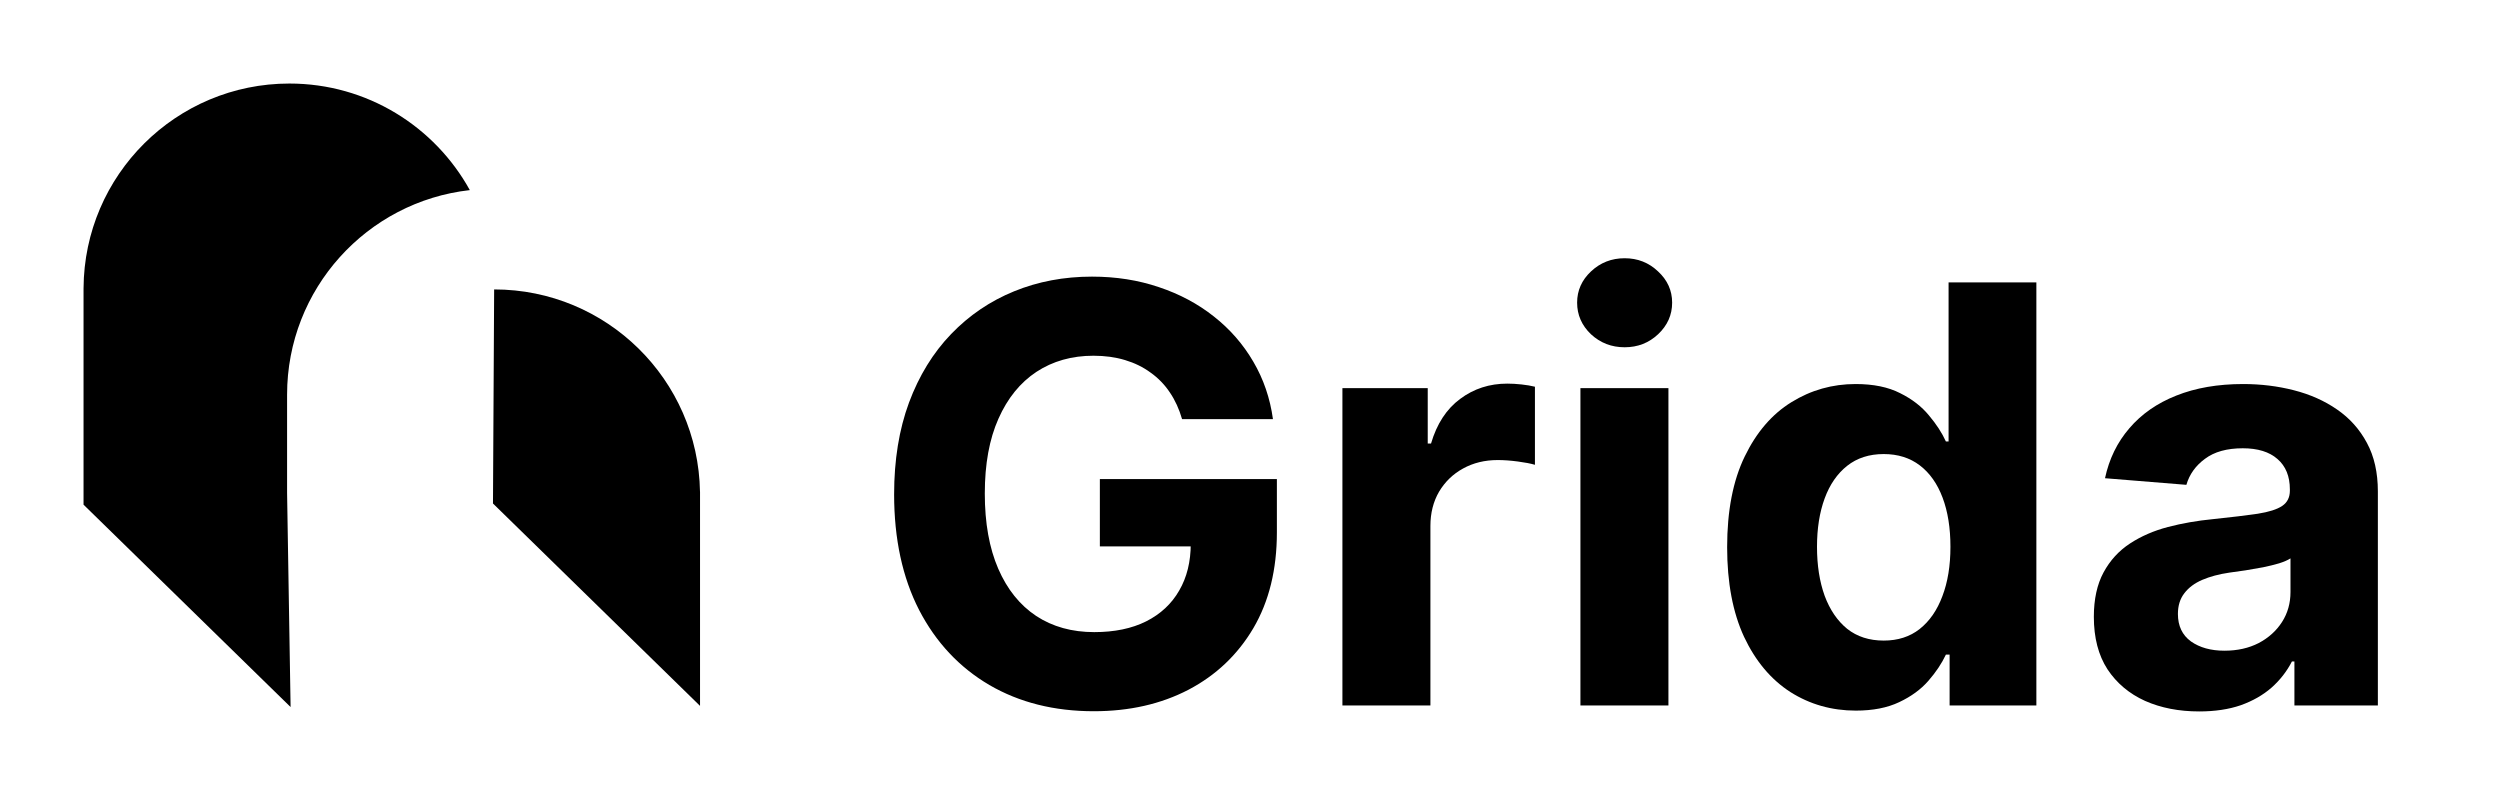 <svg width="404" height="128" viewBox="0 0 404 128" fill="none" xmlns="http://www.w3.org/2000/svg">
<path d="M46.393 63.785C46.393 46.675 59.309 32.581 75.923 30.722C70.258 20.455 59.327 13.5 46.771 13.5C28.459 13.5 13.602 28.294 13.501 46.583L13.5 46.771V81.555L46.96 114.259L46.393 79.665L46.393 63.785Z" fill="black"/>
<path d="M79.854 46.771C98.038 46.771 112.815 61.359 113.12 79.471L113.125 79.476V114.07L79.665 81.366L79.854 46.771Z" fill="black"/>
<path d="M191.023 67.734C190.555 66.11 189.899 64.674 189.053 63.428C188.208 62.16 187.173 61.092 185.949 60.224C184.747 59.334 183.367 58.655 181.81 58.188C180.274 57.72 178.572 57.486 176.702 57.486C173.209 57.486 170.138 58.354 167.489 60.09C164.863 61.826 162.816 64.352 161.347 67.668C159.879 70.961 159.144 74.989 159.144 79.751C159.144 84.514 159.867 88.564 161.314 91.902C162.76 95.24 164.808 97.788 167.456 99.546C170.104 101.282 173.231 102.15 176.836 102.15C180.107 102.15 182.9 101.571 185.214 100.414C187.551 99.235 189.331 97.577 190.555 95.44C191.802 93.304 192.425 90.778 192.425 87.863L195.362 88.297H177.737V77.415H206.344V86.027C206.344 92.035 205.076 97.198 202.539 101.516C200.002 105.811 196.508 109.126 192.058 111.463C187.607 113.777 182.511 114.935 176.769 114.935C170.36 114.935 164.73 113.522 159.879 110.695C155.027 107.847 151.244 103.808 148.529 98.578C145.836 93.326 144.49 87.095 144.49 79.885C144.49 74.344 145.291 69.403 146.893 65.064C148.518 60.702 150.788 57.008 153.703 53.981C156.618 50.955 160.012 48.652 163.884 47.072C167.756 45.492 171.951 44.702 176.469 44.702C180.341 44.702 183.946 45.269 187.284 46.404C190.622 47.517 193.582 49.097 196.163 51.144C198.767 53.191 200.892 55.628 202.539 58.455C204.186 61.258 205.243 64.352 205.71 67.734H191.023Z" fill="black"/>
<path d="M216.934 114V62.727H230.721V71.673H231.255C232.189 68.491 233.758 66.088 235.961 64.463C238.165 62.816 240.702 61.993 243.572 61.993C244.284 61.993 245.052 62.037 245.876 62.126C246.699 62.215 247.422 62.338 248.045 62.494V75.112C247.378 74.911 246.454 74.733 245.275 74.577C244.095 74.422 243.016 74.344 242.037 74.344C239.945 74.344 238.076 74.8 236.429 75.712C234.804 76.603 233.514 77.849 232.557 79.451C231.622 81.053 231.155 82.9 231.155 84.992V114H216.934Z" fill="black"/>
<path d="M255.397 114V62.727H269.618V114H255.397ZM262.541 56.118C260.427 56.118 258.613 55.417 257.1 54.015C255.609 52.591 254.863 50.888 254.863 48.908C254.863 46.949 255.609 45.269 257.1 43.867C258.613 42.443 260.427 41.731 262.541 41.731C264.655 41.731 266.457 42.443 267.948 43.867C269.462 45.269 270.218 46.949 270.218 48.908C270.218 50.888 269.462 52.591 267.948 54.015C266.457 55.417 264.655 56.118 262.541 56.118Z" fill="black"/>
<path d="M299.902 114.835C296.008 114.835 292.481 113.833 289.32 111.83C286.183 109.805 283.69 106.834 281.843 102.918C280.018 98.979 279.106 94.15 279.106 88.43C279.106 82.555 280.052 77.671 281.943 73.776C283.835 69.86 286.35 66.933 289.487 64.997C292.647 63.039 296.108 62.06 299.869 62.06C302.74 62.06 305.132 62.549 307.046 63.528C308.982 64.485 310.539 65.687 311.719 67.133C312.921 68.558 313.833 69.96 314.456 71.34H314.89V45.636H329.077V114H315.057V105.788H314.456C313.789 107.213 312.843 108.626 311.619 110.028C310.417 111.407 308.848 112.554 306.912 113.466C304.998 114.378 302.662 114.835 299.902 114.835ZM304.409 103.518C306.701 103.518 308.637 102.895 310.217 101.649C311.819 100.381 313.043 98.612 313.889 96.342C314.757 94.072 315.191 91.412 315.191 88.364C315.191 85.315 314.768 82.667 313.922 80.419C313.076 78.171 311.852 76.436 310.25 75.212C308.648 73.988 306.701 73.376 304.409 73.376C302.072 73.376 300.102 74.01 298.5 75.278C296.898 76.547 295.685 78.305 294.862 80.553C294.038 82.8 293.627 85.404 293.627 88.364C293.627 91.346 294.038 93.983 294.862 96.275C295.707 98.545 296.92 100.325 298.5 101.616C300.102 102.884 302.072 103.518 304.409 103.518Z" fill="black"/>
<path d="M355.389 114.968C352.118 114.968 349.203 114.401 346.643 113.266C344.084 112.108 342.059 110.406 340.568 108.158C339.099 105.888 338.365 103.062 338.365 99.68C338.365 96.831 338.888 94.439 339.934 92.503C340.98 90.567 342.404 89.009 344.207 87.829C346.009 86.65 348.057 85.76 350.349 85.159C352.663 84.558 355.089 84.135 357.626 83.891C360.608 83.579 363.011 83.29 364.836 83.023C366.661 82.733 367.985 82.311 368.808 81.754C369.632 81.198 370.043 80.374 370.043 79.284V79.084C370.043 76.97 369.376 75.334 368.04 74.177C366.727 73.02 364.858 72.441 362.433 72.441C359.873 72.441 357.837 73.008 356.324 74.144C354.811 75.256 353.809 76.658 353.32 78.349L340.168 77.281C340.835 74.166 342.148 71.473 344.107 69.203C346.065 66.911 348.591 65.153 351.684 63.929C354.799 62.683 358.405 62.06 362.499 62.06C365.348 62.06 368.074 62.394 370.678 63.061C373.303 63.729 375.629 64.763 377.654 66.165C379.701 67.567 381.315 69.37 382.494 71.573C383.674 73.754 384.263 76.369 384.263 79.418V114H370.778V106.89H370.377C369.554 108.492 368.452 109.905 367.072 111.129C365.693 112.331 364.035 113.277 362.099 113.967C360.163 114.634 357.926 114.968 355.389 114.968ZM359.462 105.154C361.554 105.154 363.401 104.742 365.003 103.919C366.605 103.073 367.862 101.938 368.775 100.514C369.687 99.09 370.143 97.477 370.143 95.674V90.233C369.698 90.522 369.086 90.789 368.308 91.034C367.551 91.257 366.694 91.468 365.737 91.668C364.78 91.846 363.823 92.013 362.866 92.169C361.91 92.303 361.042 92.425 360.263 92.536C358.594 92.781 357.136 93.171 355.89 93.704C354.644 94.239 353.676 94.962 352.986 95.874C352.296 96.764 351.951 97.877 351.951 99.212C351.951 101.148 352.652 102.628 354.054 103.652C355.478 104.653 357.281 105.154 359.462 105.154Z" fill="black"/>
</svg>
